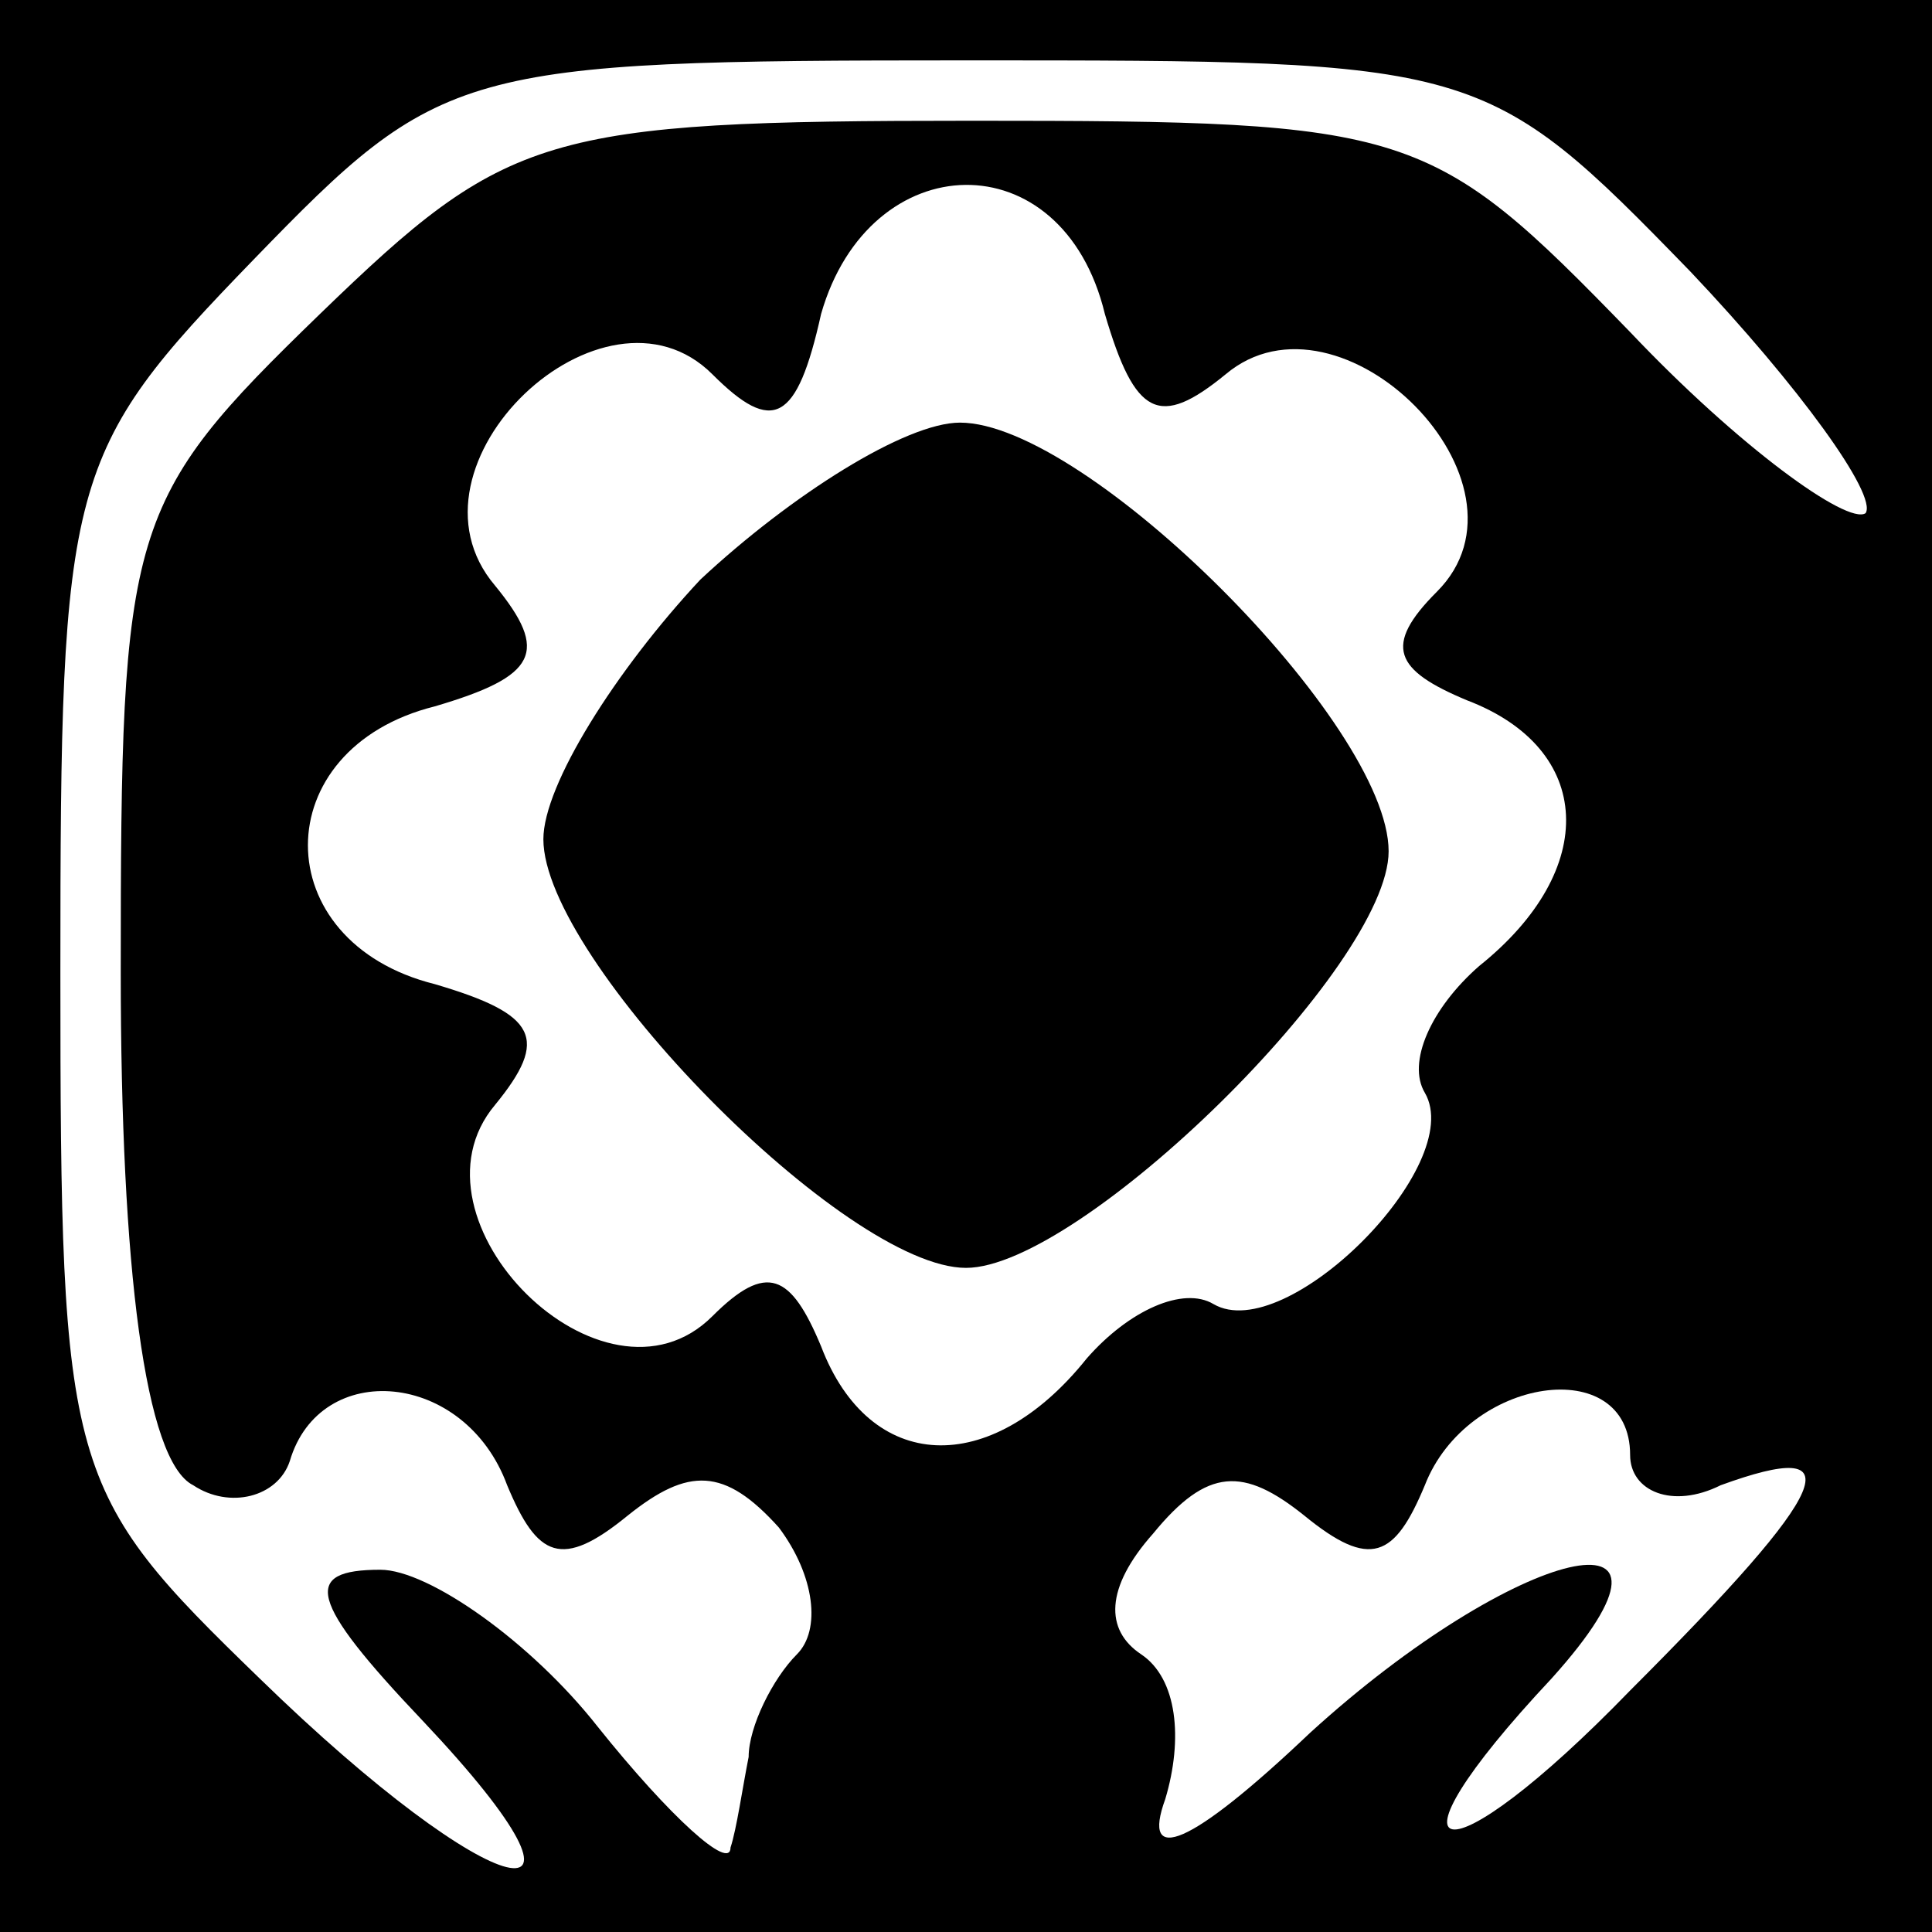 <?xml version="1.0" standalone="no"?>
<!DOCTYPE svg PUBLIC "-//W3C//DTD SVG 20010904//EN"
 "http://www.w3.org/TR/2001/REC-SVG-20010904/DTD/svg10.dtd">
<svg version="1.0" xmlns="http://www.w3.org/2000/svg"
 width="32pt" height="32pt" viewBox="0 0 32 32"
 preserveAspectRatio="xMidYMid meet">
<rect x="0" y="0" width="32" height="32" fill="#808080" stroke="none"/>
<g transform="translate(0,32) scale(0.1,-0.1)"
fill="#000000" stroke="none">
<path fill="#000000" stroke="none" d="M0 160 l0 -160 160 0 160 0 0 160 0
160 -160 0 -160 0 0 -160z"/>
<path fill="#ffffff" stroke="none" d="M280 275 c18 -19 31 -37 29 -40 -3 -2
-21 11 -39 30 -33 34 -36 35 -109 35 -71 0 -77 -2 -108 -32 -32 -31 -33 -35
-33 -109 0 -49 4 -81 12 -85 6 -4 14 -2 16 4 5 17 29 15 36 -4 5 -12 9 -14 20
-5 10 8 16 8 25 -2 6 -8 7 -17 3 -21 -4 -4 -8 -12 -8 -17 -1 -5 -2 -12 -3 -15
0 -4 -10 5 -22 20 -11 14 -28 26 -36 26 -13 0 -12 -5 7 -25 34 -36 12 -31 -27
7 -32 31 -33 34 -33 117 0 82 1 86 32 118 31 32 34 33 118 33 85 0 86 0 120
-35z"/>
<path fill="#ffffff" stroke="none" d="M183 268 c5 -17 9 -19 20 -10 19 16 53
-18 35 -36 -9 -9 -7 -13 5 -18 21 -8 22 -28 2 -44 -8 -7 -12 -16 -9 -21 7 -12
-23 -42 -35 -35 -5 3 -14 -1 -21 -9 -16 -20 -36 -19 -44 2 -5 12 -9 14 -18 5
-18 -18 -52 16 -36 35 9 11 7 15 -10 20 -28 7 -28 39 0 46 17 5 19 9 10 20
-17 20 18 53 36 35 10 -10 14 -8 18 10 8 28 40 29 47 0z"/>
<path fill="#ffffff" stroke="none" d="M270 79 c0 -6 7 -9 15 -5 22 8 19 0
-15 -34 -31 -32 -43 -30 -13 2 27 30 -6 22 -40 -9 -20 -19 -28 -22 -24 -11 3
10 2 20 -4 24 -6 4 -6 11 2 20 9 11 15 11 25 3 11 -9 15 -7 20 5 7 18 34 22
34 5z"/>
<path fill="#000000" stroke="none" d="M116 224 c-14 -15 -26 -34 -26 -43 0
-20 50 -71 70 -71 19 0 70 50 70 69 0 21 -50 71 -71 71 -9 0 -28 -12 -43 -26z"/>
</g>
</svg>

